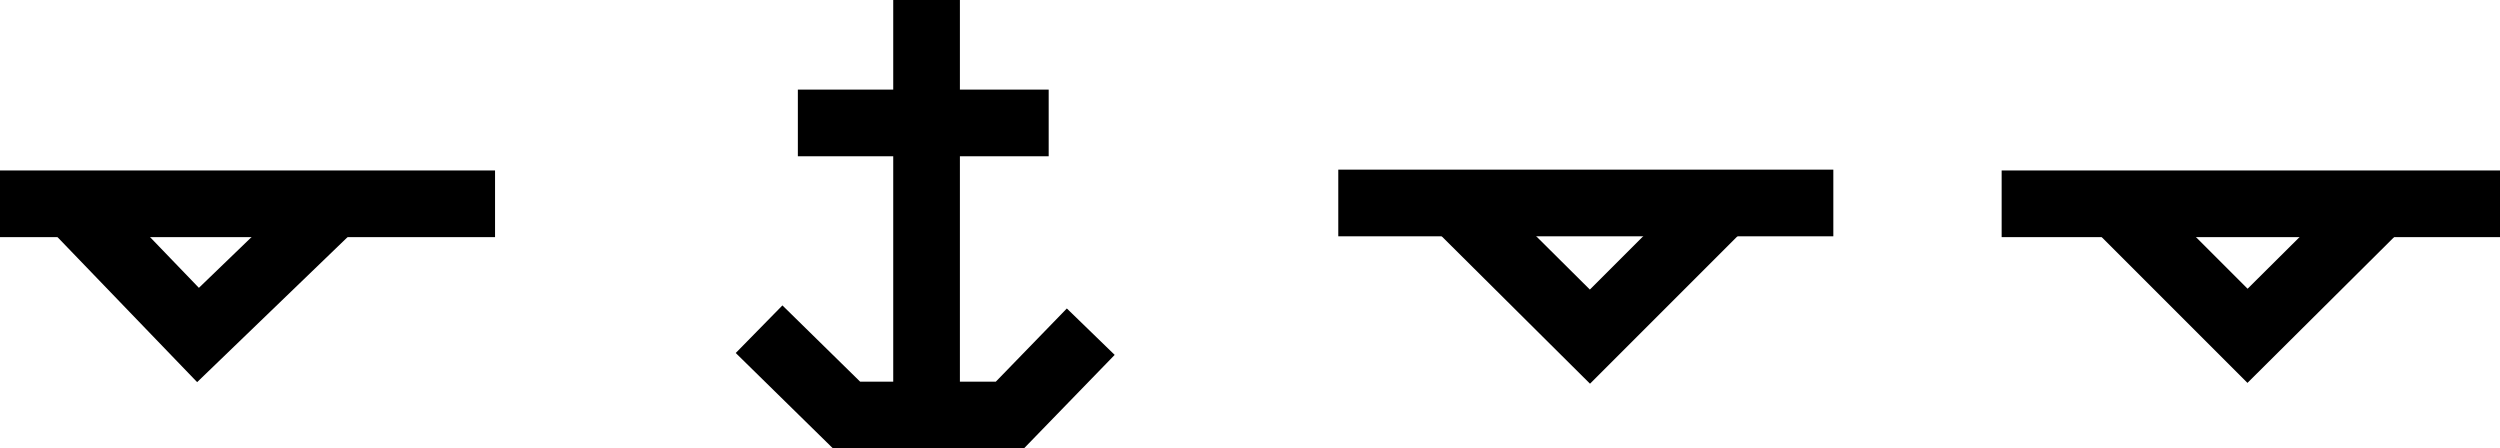 <?xml version="1.0" encoding="UTF-8" standalone="no"?>
<svg
   width="566.929"
   height="101.673"
   viewBox="0 0 566.929 101.673"
   version="1.1"
   id="svg26"
   sodipodi:docname="ACHARE51.hpgl.svg"
   inkscape:version="1.1.2 (0a00cf5339, 2022-02-04)"
   xmlns:inkscape="http://www.inkscape.org/namespaces/inkscape"
   xmlns:sodipodi="http://sodipodi.sourceforge.net/DTD/sodipodi-0.dtd"
   xmlns="http://www.w3.org/2000/svg"
   xmlns:svg="http://www.w3.org/2000/svg">
  <defs
     id="defs30" />
  <sodipodi:namedview
     id="namedview28"
     pagecolor="#ffffff"
     bordercolor="#666666"
     borderopacity="1.0"
     inkscape:pageshadow="2"
     inkscape:pageopacity="0.0"
     inkscape:pagecheckerboard="0"
     showgrid="false"
     inkscape:zoom="2.3389172"
     inkscape:cx="283.4645"
     inkscape:cy="-153.27605"
     inkscape:window-width="1495"
     inkscape:window-height="970"
     inkscape:window-x="0"
     inkscape:window-y="32"
     inkscape:window-maximized="0"
     inkscape:current-layer="svg26" />
  <g
     id="g2"
     transform="translate(0,-200.39)" />
  <g
     style="fill:none;stroke:#000000;stroke-width:1mm"
     id="g4"
     transform="translate(0,-200.39)" />
  <g
     style="fill:none;stroke:#000000;stroke-width:4mm"
     id="g24"
     transform="translate(0,-200.39)">
    <path
       d="m 210.119,200.39 v 93.927"
       id="path6" />
    <path
       d="m 180.931,228.269 h 56.88"
       id="path8" />
    <path
       d="m 172.137,275.045 19.833,19.459 h 37.047 l 18.336,-18.898"
       id="path10" />
    <path
       d="M 0,246.605 H 112.263"
       id="path12" />
    <path
       d="M 453.917,246.605 H 566.929"
       id="path14" />
    <path
       d="m 479.364,246.231 30.311,30.311 31.621,-31.434"
       id="path16" />
    <path
       d="M 303.485,246.418 H 415.748"
       id="path18" />
    <path
       d="m 329.679,246.044 30.873,30.685 30.685,-30.685"
       id="path20" />
    <path
       d="m 15.717,246.044 29.188,30.311 31.247,-30.124"
       id="path22" />
  </g>
</svg>
